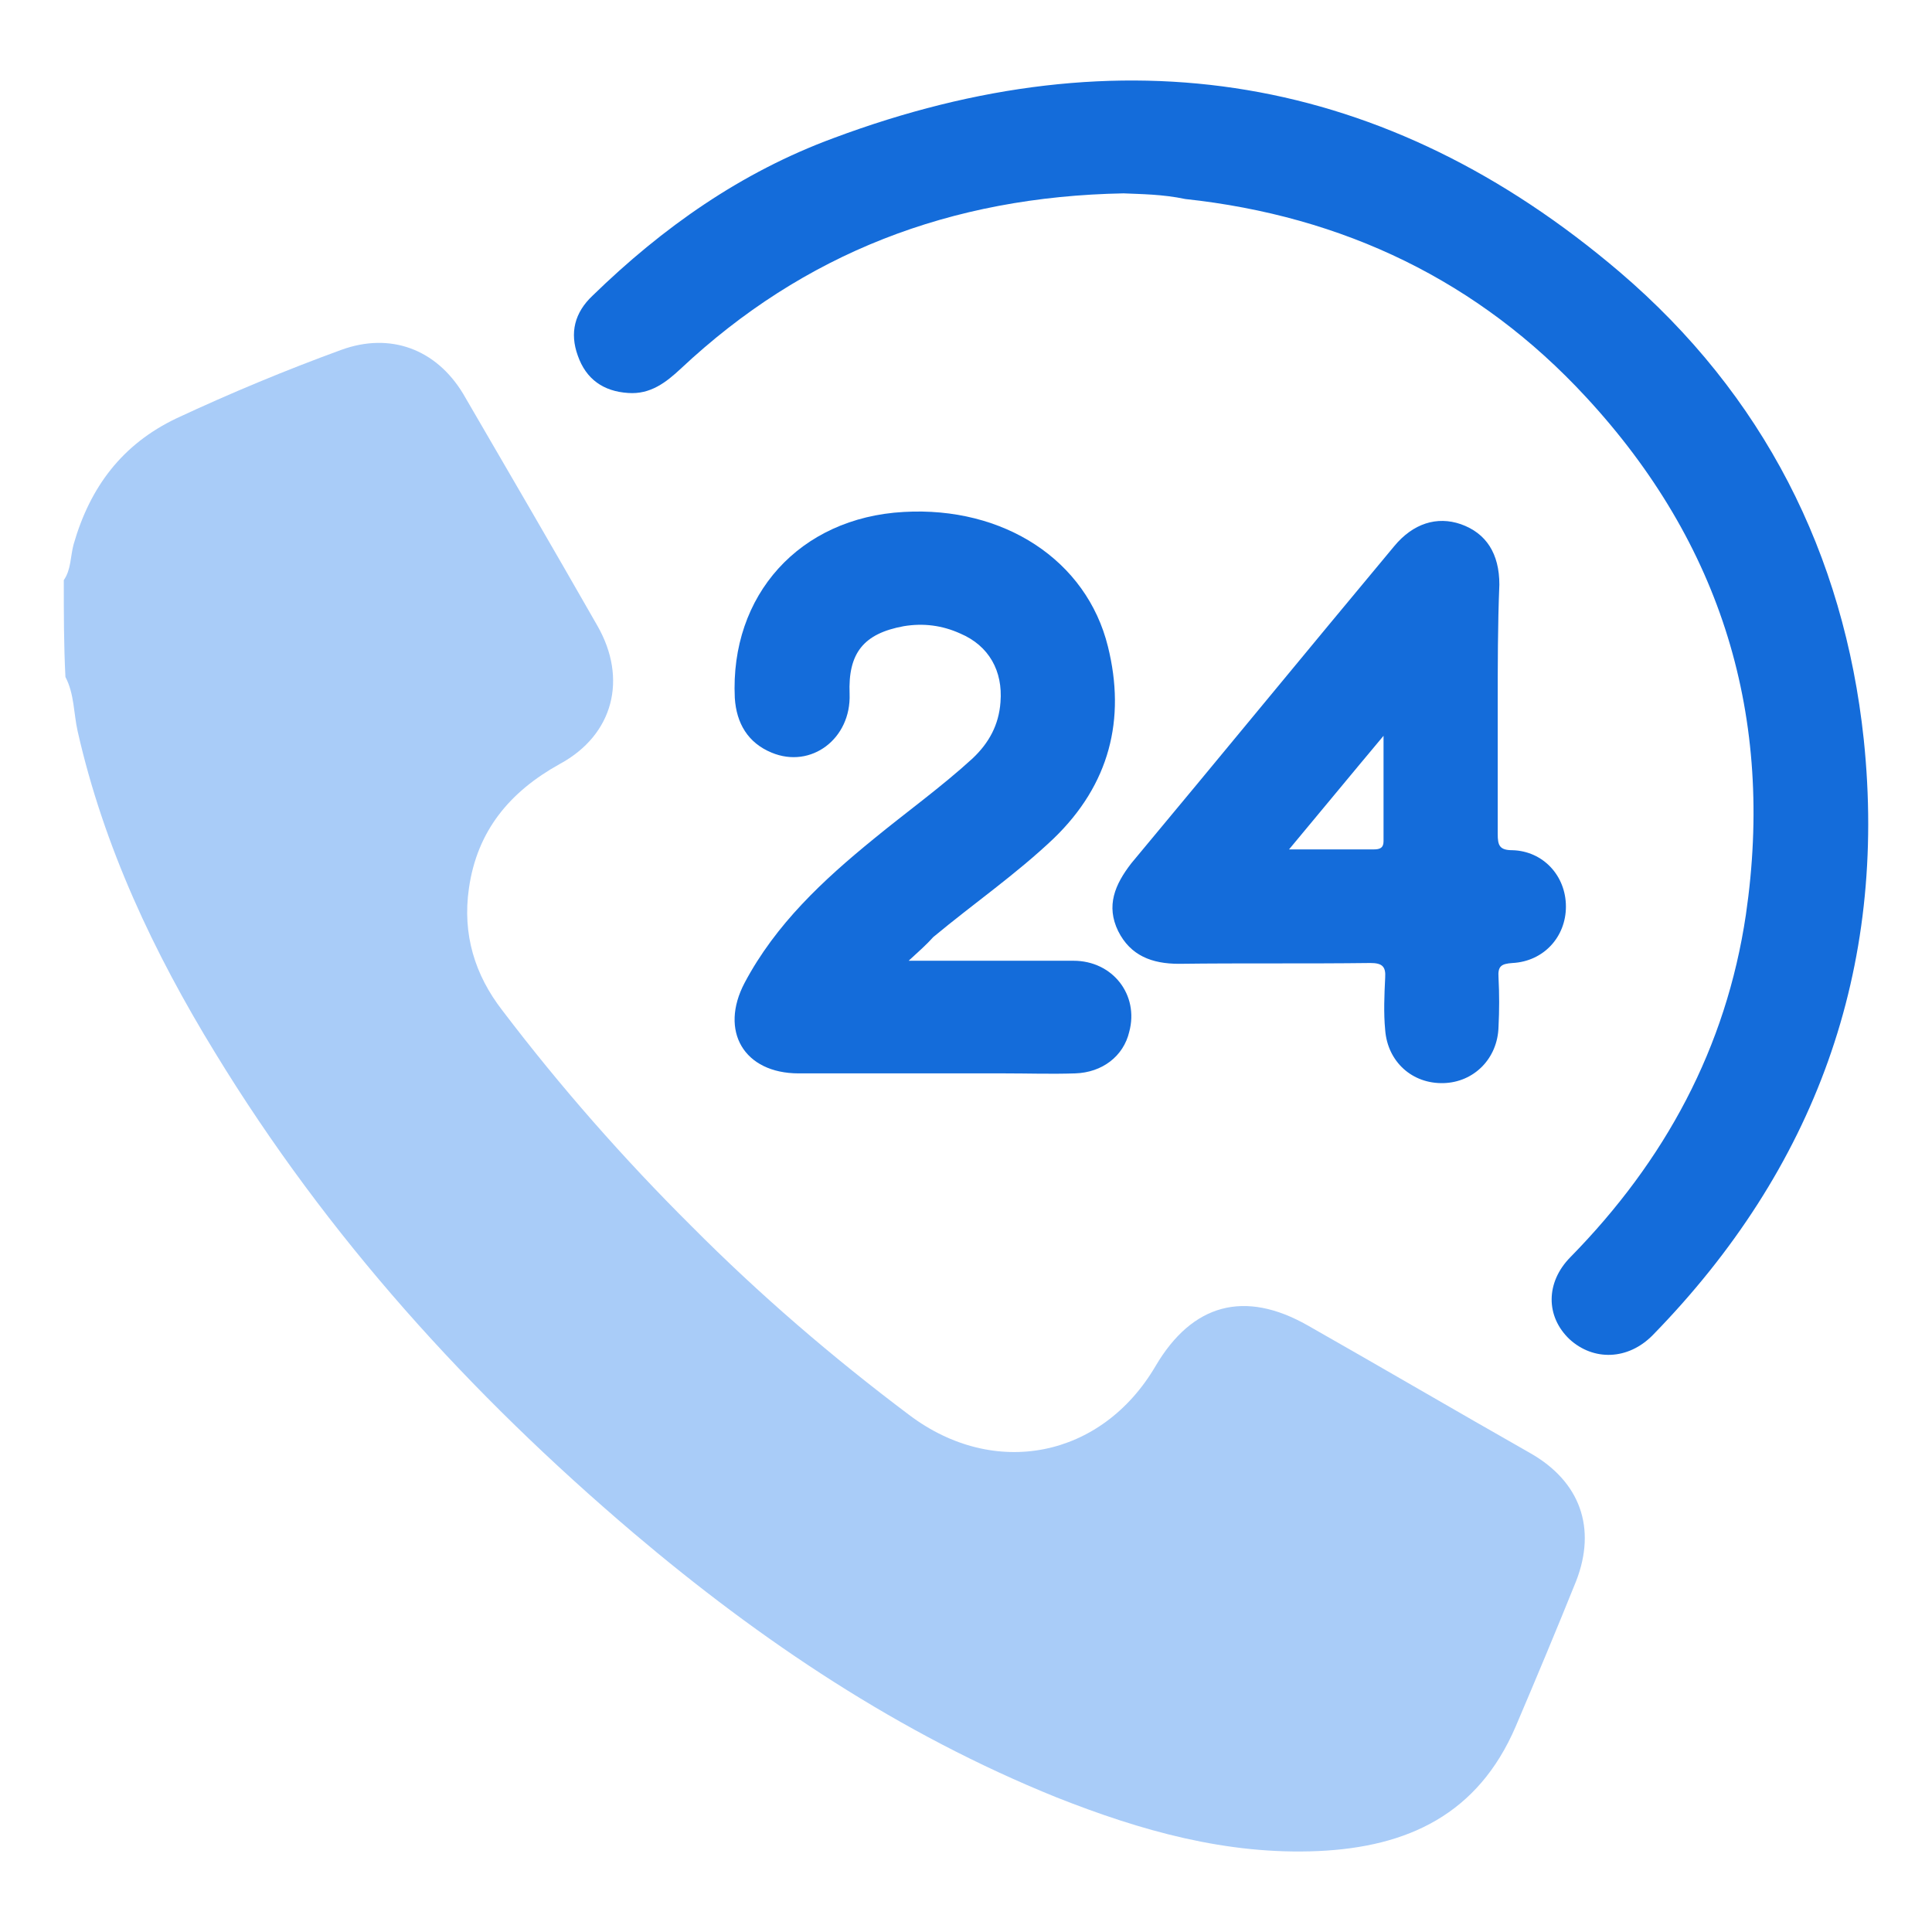 <svg width="60" height="60" viewBox="0 0 60 60" fill="none" xmlns="http://www.w3.org/2000/svg">
<g id="Frame 6486">
<g id="Group 44">
<path id="Vector" d="M1.981 18.017C2.21 17.688 2.184 17.284 2.286 16.905C2.794 15.136 3.785 13.797 5.488 12.988C7.166 12.205 8.869 11.497 10.597 10.866C12.122 10.31 13.545 10.841 14.384 12.23C15.782 14.631 17.18 17.031 18.552 19.432C19.493 21.074 19.061 22.818 17.383 23.727C15.833 24.587 14.816 25.799 14.562 27.594C14.359 29.009 14.74 30.272 15.604 31.384C17.409 33.759 19.366 35.983 21.475 38.08C23.585 40.203 25.847 42.148 28.236 43.943C30.879 45.939 34.209 45.282 35.886 42.426C37.03 40.481 38.657 40.051 40.614 41.163C42.927 42.477 45.214 43.816 47.527 45.13C49.077 46.014 49.586 47.455 48.95 49.097C48.34 50.613 47.705 52.13 47.07 53.62C45.9 56.349 43.715 57.36 40.944 57.486C38.098 57.613 35.429 56.855 32.811 55.819C27.931 53.848 23.636 50.967 19.671 47.606C14.587 43.285 10.165 38.409 6.683 32.698C4.777 29.59 3.226 26.305 2.413 22.717C2.286 22.161 2.311 21.554 2.032 21.024C1.981 20.038 1.981 19.027 1.981 18.017Z" fill="#A9CCF8"/>
<path id="Vector_2" d="M34.892 6.005C29.516 6.105 24.959 7.869 21.144 11.448C20.684 11.877 20.197 12.255 19.506 12.204C18.738 12.154 18.2 11.776 17.944 11.045C17.688 10.339 17.842 9.709 18.405 9.18C20.581 7.063 23.013 5.349 25.88 4.291C34.841 0.939 43.058 2.275 50.303 8.449C54.758 12.255 57.267 17.194 57.881 22.966C58.623 30.098 56.37 36.298 51.327 41.464C50.559 42.245 49.484 42.271 48.742 41.59C47.999 40.884 47.999 39.826 48.767 39.045C51.711 36.046 53.606 32.542 54.22 28.409C55.116 22.285 53.478 16.892 49.254 12.33C45.926 8.726 41.727 6.71 36.812 6.181C36.095 6.03 35.429 6.03 34.892 6.005Z" fill="#146CDA"/>
<path id="Vector_3" d="M28.219 29.837C30.002 29.837 31.683 29.837 33.338 29.837C34.561 29.837 35.376 30.902 35.07 32.042C34.892 32.803 34.23 33.309 33.389 33.335C32.651 33.36 31.937 33.335 31.199 33.335C29.059 33.335 26.945 33.335 24.806 33.335C23.1 33.335 22.336 32.017 23.125 30.522C24.093 28.697 25.57 27.328 27.124 26.061C28.142 25.225 29.238 24.439 30.206 23.552C30.715 23.071 31.02 22.513 31.071 21.804C31.148 20.84 30.715 20.055 29.823 19.675C29.263 19.421 28.677 19.345 28.066 19.447C26.818 19.675 26.334 20.283 26.385 21.55C26.436 22.944 25.188 23.882 23.966 23.375C23.227 23.071 22.87 22.462 22.82 21.677C22.667 18.484 24.831 16.076 28.066 15.899C31.173 15.721 33.746 17.394 34.408 20.08C34.968 22.336 34.459 24.363 32.727 26.036C31.555 27.151 30.231 28.063 28.983 29.102C28.779 29.331 28.55 29.533 28.219 29.837Z" fill="#146CDA"/>
<path id="Vector_4" d="M46.513 21.938C46.513 23.257 46.513 24.577 46.513 25.897C46.513 26.252 46.564 26.404 46.972 26.404C47.916 26.43 48.631 27.191 48.631 28.155C48.631 29.095 47.942 29.856 46.972 29.907C46.615 29.932 46.513 30.008 46.538 30.363C46.564 30.871 46.564 31.379 46.538 31.886C46.513 32.876 45.773 33.612 44.829 33.637C43.86 33.663 43.094 32.977 43.018 31.988C42.967 31.455 42.992 30.896 43.018 30.363C43.043 30.008 42.916 29.907 42.558 29.907C40.568 29.932 38.578 29.907 36.614 29.932C35.772 29.932 35.108 29.678 34.726 28.917C34.343 28.13 34.623 27.47 35.134 26.81C37.864 23.536 40.568 20.237 43.298 16.963C43.885 16.253 44.625 16.024 45.365 16.278C46.156 16.557 46.564 17.192 46.564 18.156C46.513 19.4 46.513 20.669 46.513 21.938ZM40.032 26.379C41.002 26.379 41.818 26.379 42.66 26.379C42.864 26.379 42.967 26.328 42.967 26.125C42.967 25.084 42.967 24.044 42.967 22.851C41.946 24.069 41.028 25.186 40.032 26.379Z" fill="#146CDA"/>
</g>
</g>
</svg>
